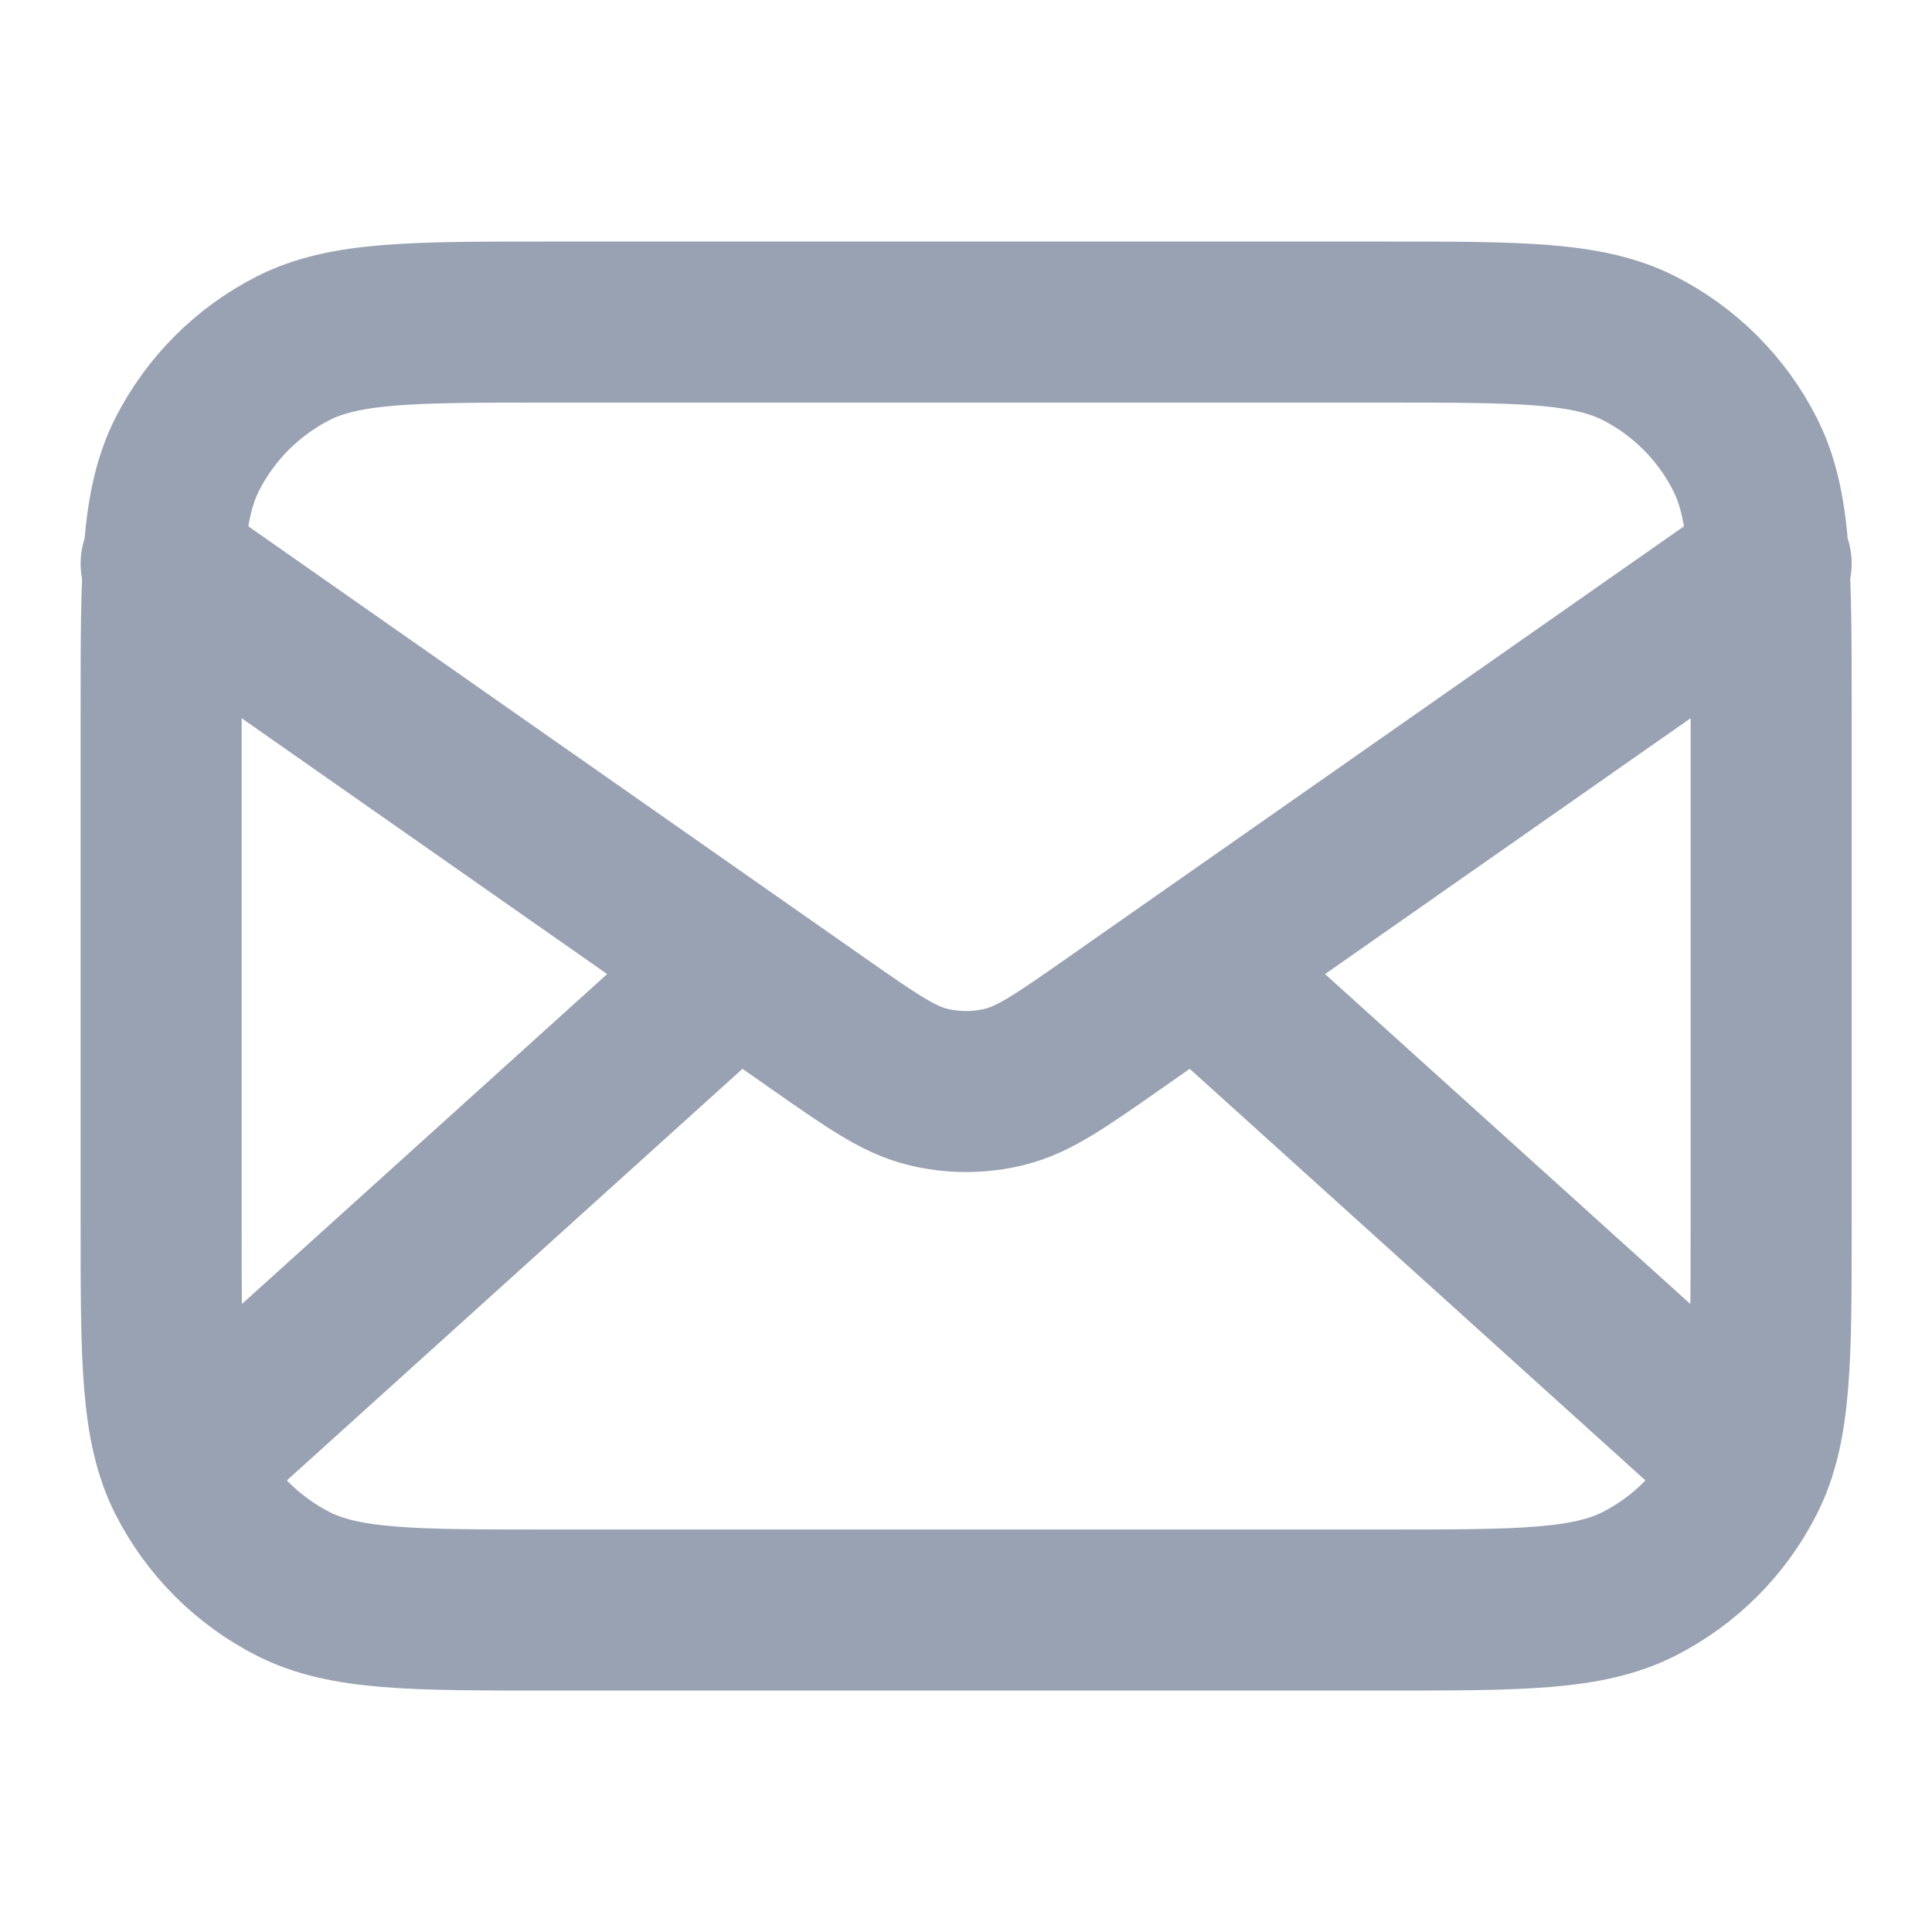<svg width="20" height="20" viewBox="0 0 20 20" fill="none" xmlns="http://www.w3.org/2000/svg">
<g id="mail-02">
<path id="Icon" d="M17.918 15.001L12.382 10.001M7.62 10.001L2.085 15.001M1.668 5.834L8.472 10.597C9.023 10.982 9.299 11.175 9.598 11.25C9.863 11.316 10.14 11.316 10.404 11.25C10.704 11.175 10.98 10.982 11.53 10.597L18.335 5.834M5.668 16.667H14.335C15.735 16.667 16.435 16.667 16.97 16.395C17.44 16.155 17.823 15.773 18.062 15.302C18.335 14.768 18.335 14.067 18.335 12.667V7.334C18.335 5.934 18.335 5.234 18.062 4.699C17.823 4.229 17.44 3.846 16.97 3.606C16.435 3.334 15.735 3.334 14.335 3.334H5.668C4.268 3.334 3.568 3.334 3.033 3.606C2.563 3.846 2.18 4.229 1.94 4.699C1.668 5.234 1.668 5.934 1.668 7.334V12.667C1.668 14.067 1.668 14.768 1.94 15.302C2.18 15.773 2.563 16.155 3.033 16.395C3.568 16.667 4.268 16.667 5.668 16.667Z" stroke="#98A2B3" stroke-width="1.667" stroke-linecap="round" stroke-linejoin="round"/>
</g>
</svg>
